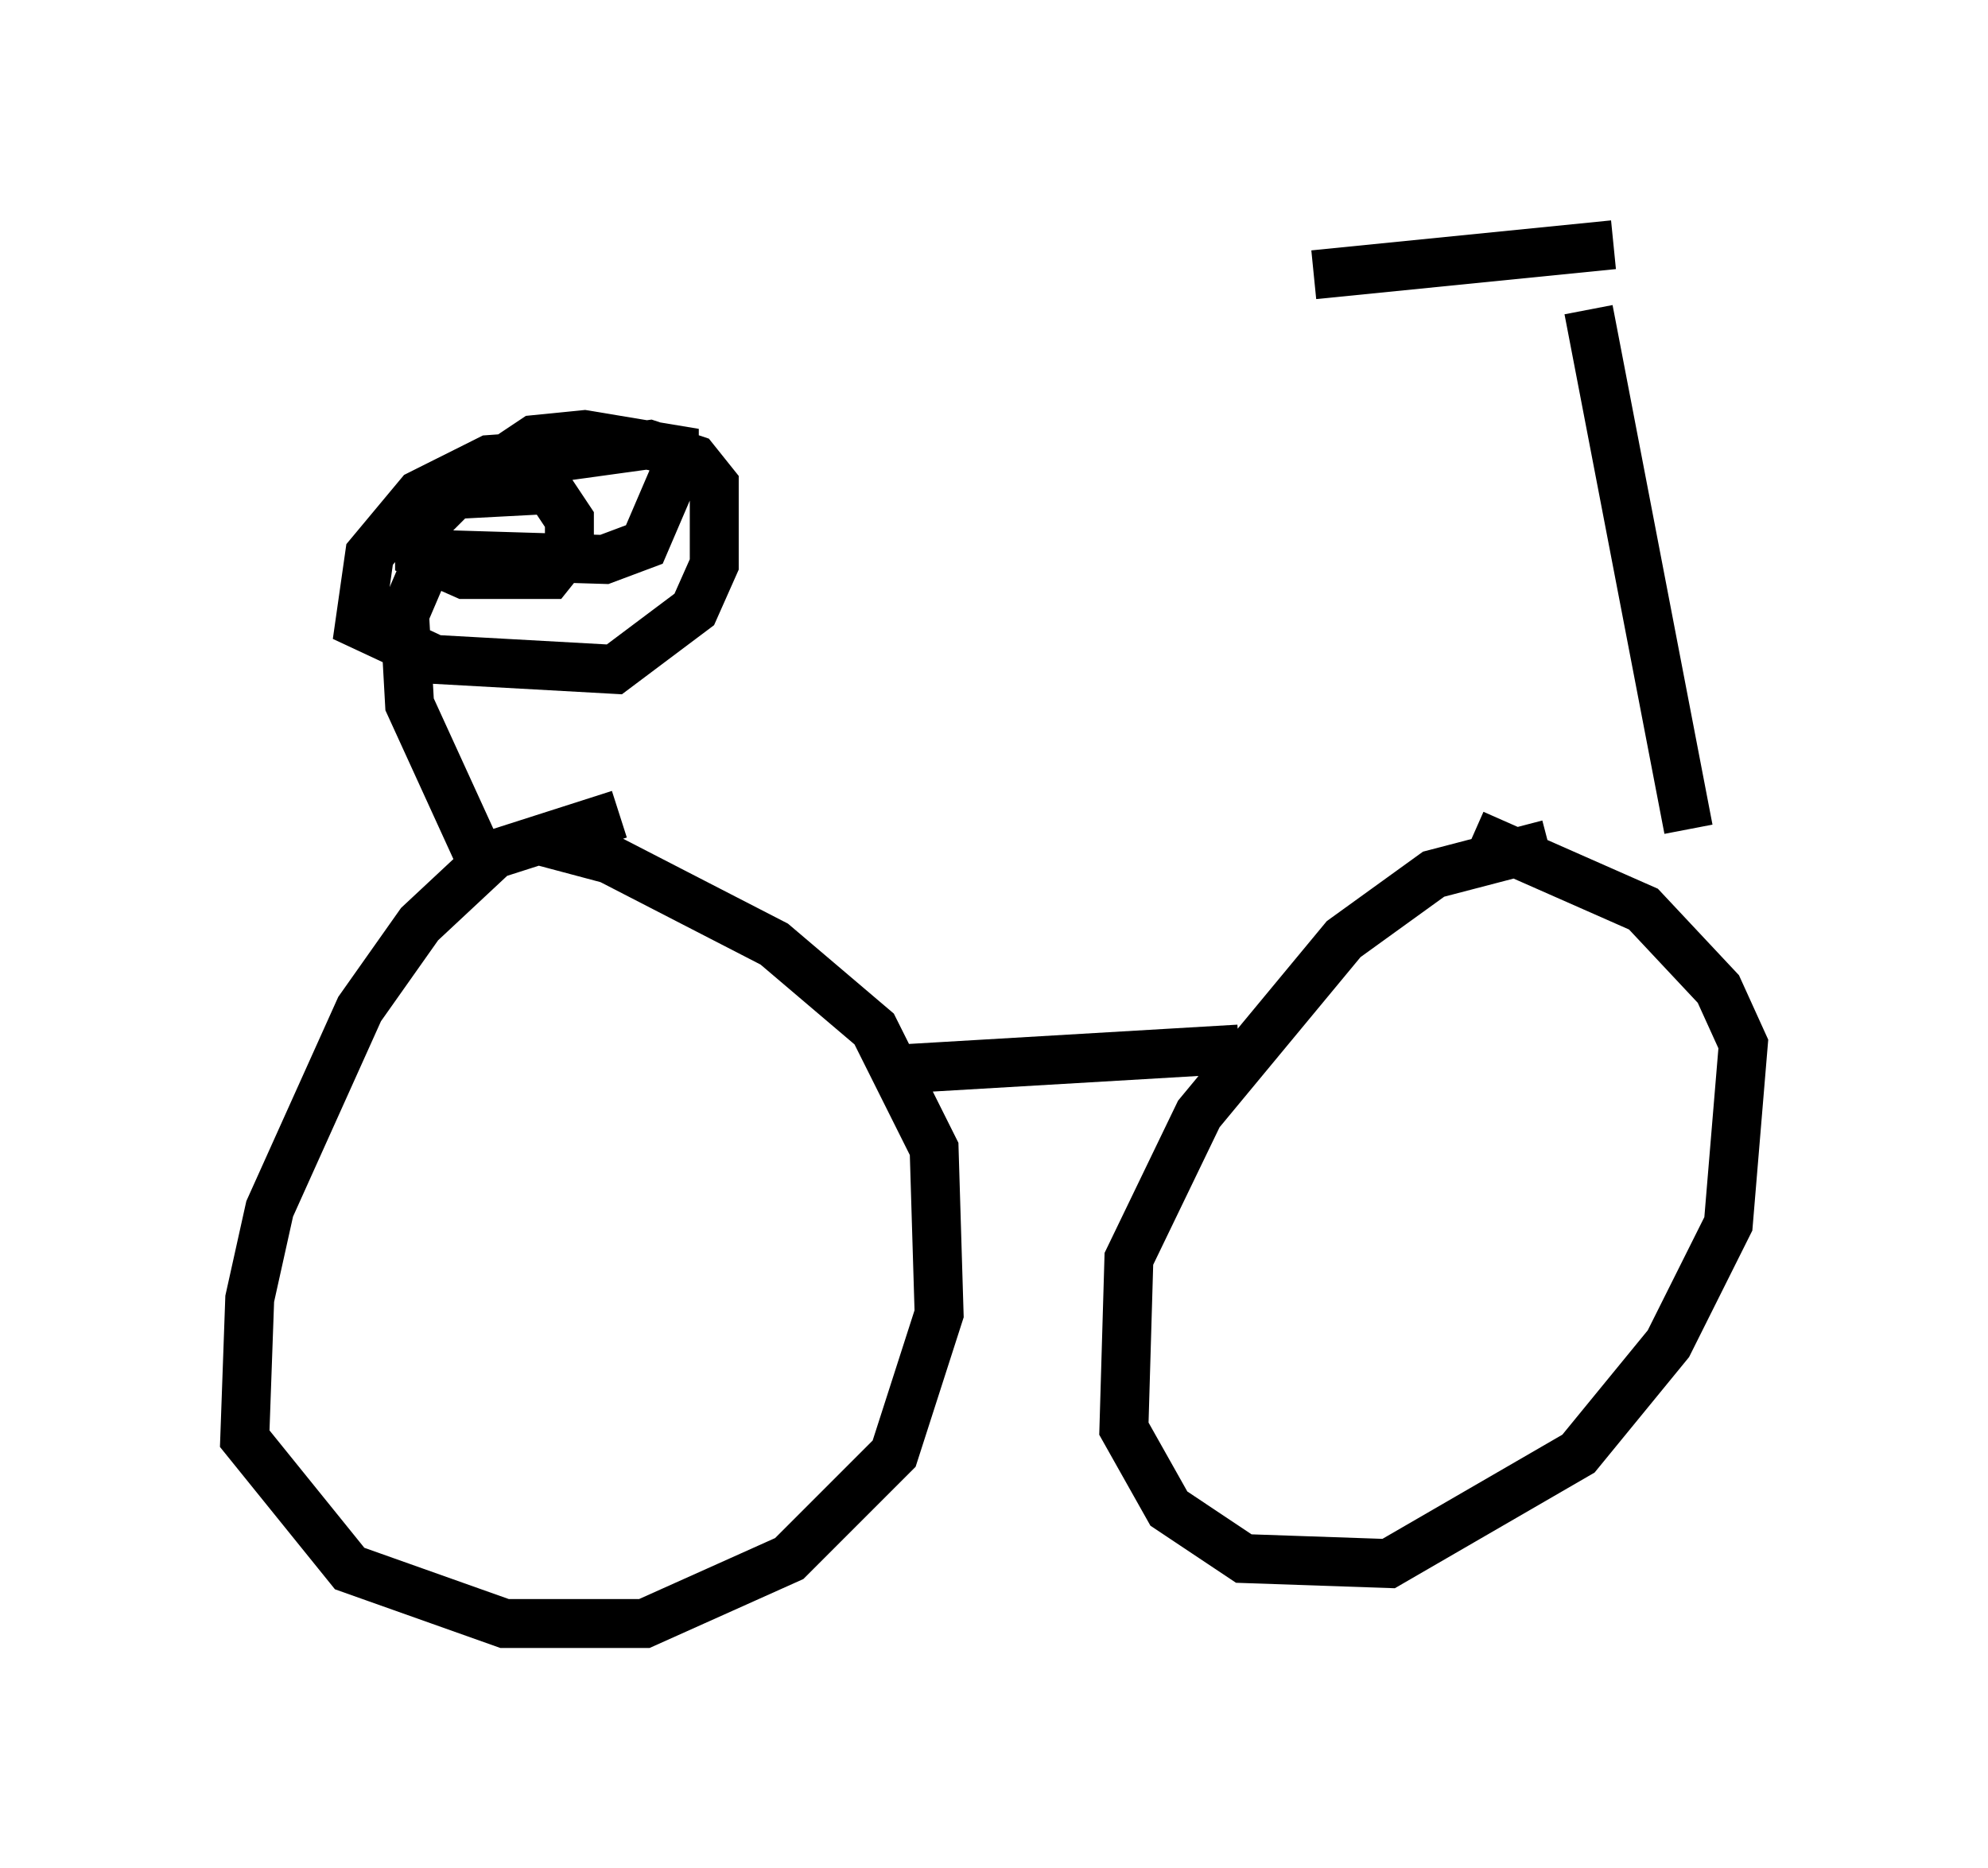 <?xml version="1.0" encoding="utf-8" ?>
<svg baseProfile="full" height="38.175" version="1.1" width="40.625" xmlns="http://www.w3.org/2000/svg" xmlns:ev="http://www.w3.org/2001/xml-events" xmlns:xlink="http://www.w3.org/1999/xlink"><defs /><rect fill="white" height="38.175" width="40.625" x="0" y="0" /><path d="M33.482, 17.454 m-1.838, -0.204 l-2.348, 0.613 -1.838, 1.327 l-2.96, 3.573 -1.429, 2.96 l-0.102, 3.471 0.919, 1.633 l1.531, 1.021 2.96, 0.102 l3.879, -2.246 1.838, -2.246 l1.225, -2.45 0.306, -3.675 l-0.51, -1.123 -1.531, -1.633 l-3.471, -1.531 m-17.456, -0.408 l-2.552, 0.817 -1.531, 1.429 l-1.225, 1.735 -1.838, 4.083 l-0.408, 1.838 -0.102, 2.858 l2.144, 2.654 3.165, 1.123 l2.858, 0.0 2.96, -1.327 l2.144, -2.144 0.919, -2.858 l-0.102, -3.369 -1.225, -2.45 l-2.042, -1.735 -3.369, -1.735 l-1.531, -0.408 m7.452, 4.696 l6.942, -0.408 m9.188, -4.492 l-2.042, -10.617 m0.51, -1.327 l-6.125, 0.613 m-16.844, 12.352 l-1.633, -3.573 -0.102, -1.838 l0.306, -0.715 m2.858, -2.552 l-1.429, 0.102 -1.429, 0.715 l-1.021, 1.225 -0.204, 1.429 l1.531, 0.715 3.675, 0.204 l1.633, -1.225 0.408, -0.919 l0.0, -1.633 -0.408, -0.51 l-0.919, -0.306 -2.96, 0.408 l-1.327, 0.715 -0.408, 0.613 l0.0, 0.51 0.919, 0.408 l1.735, 0.0 0.408, -0.51 l0.0, -0.613 -0.408, -0.613 l-1.94, 0.102 -0.715, 0.715 l0.408, 0.51 3.369, 0.102 l0.817, -0.306 0.613, -1.429 l0.0, -0.51 -1.838, -0.306 l-1.021, 0.102 -1.225, 0.817 " fill="none" stroke="black" stroke-width="1" /></svg>